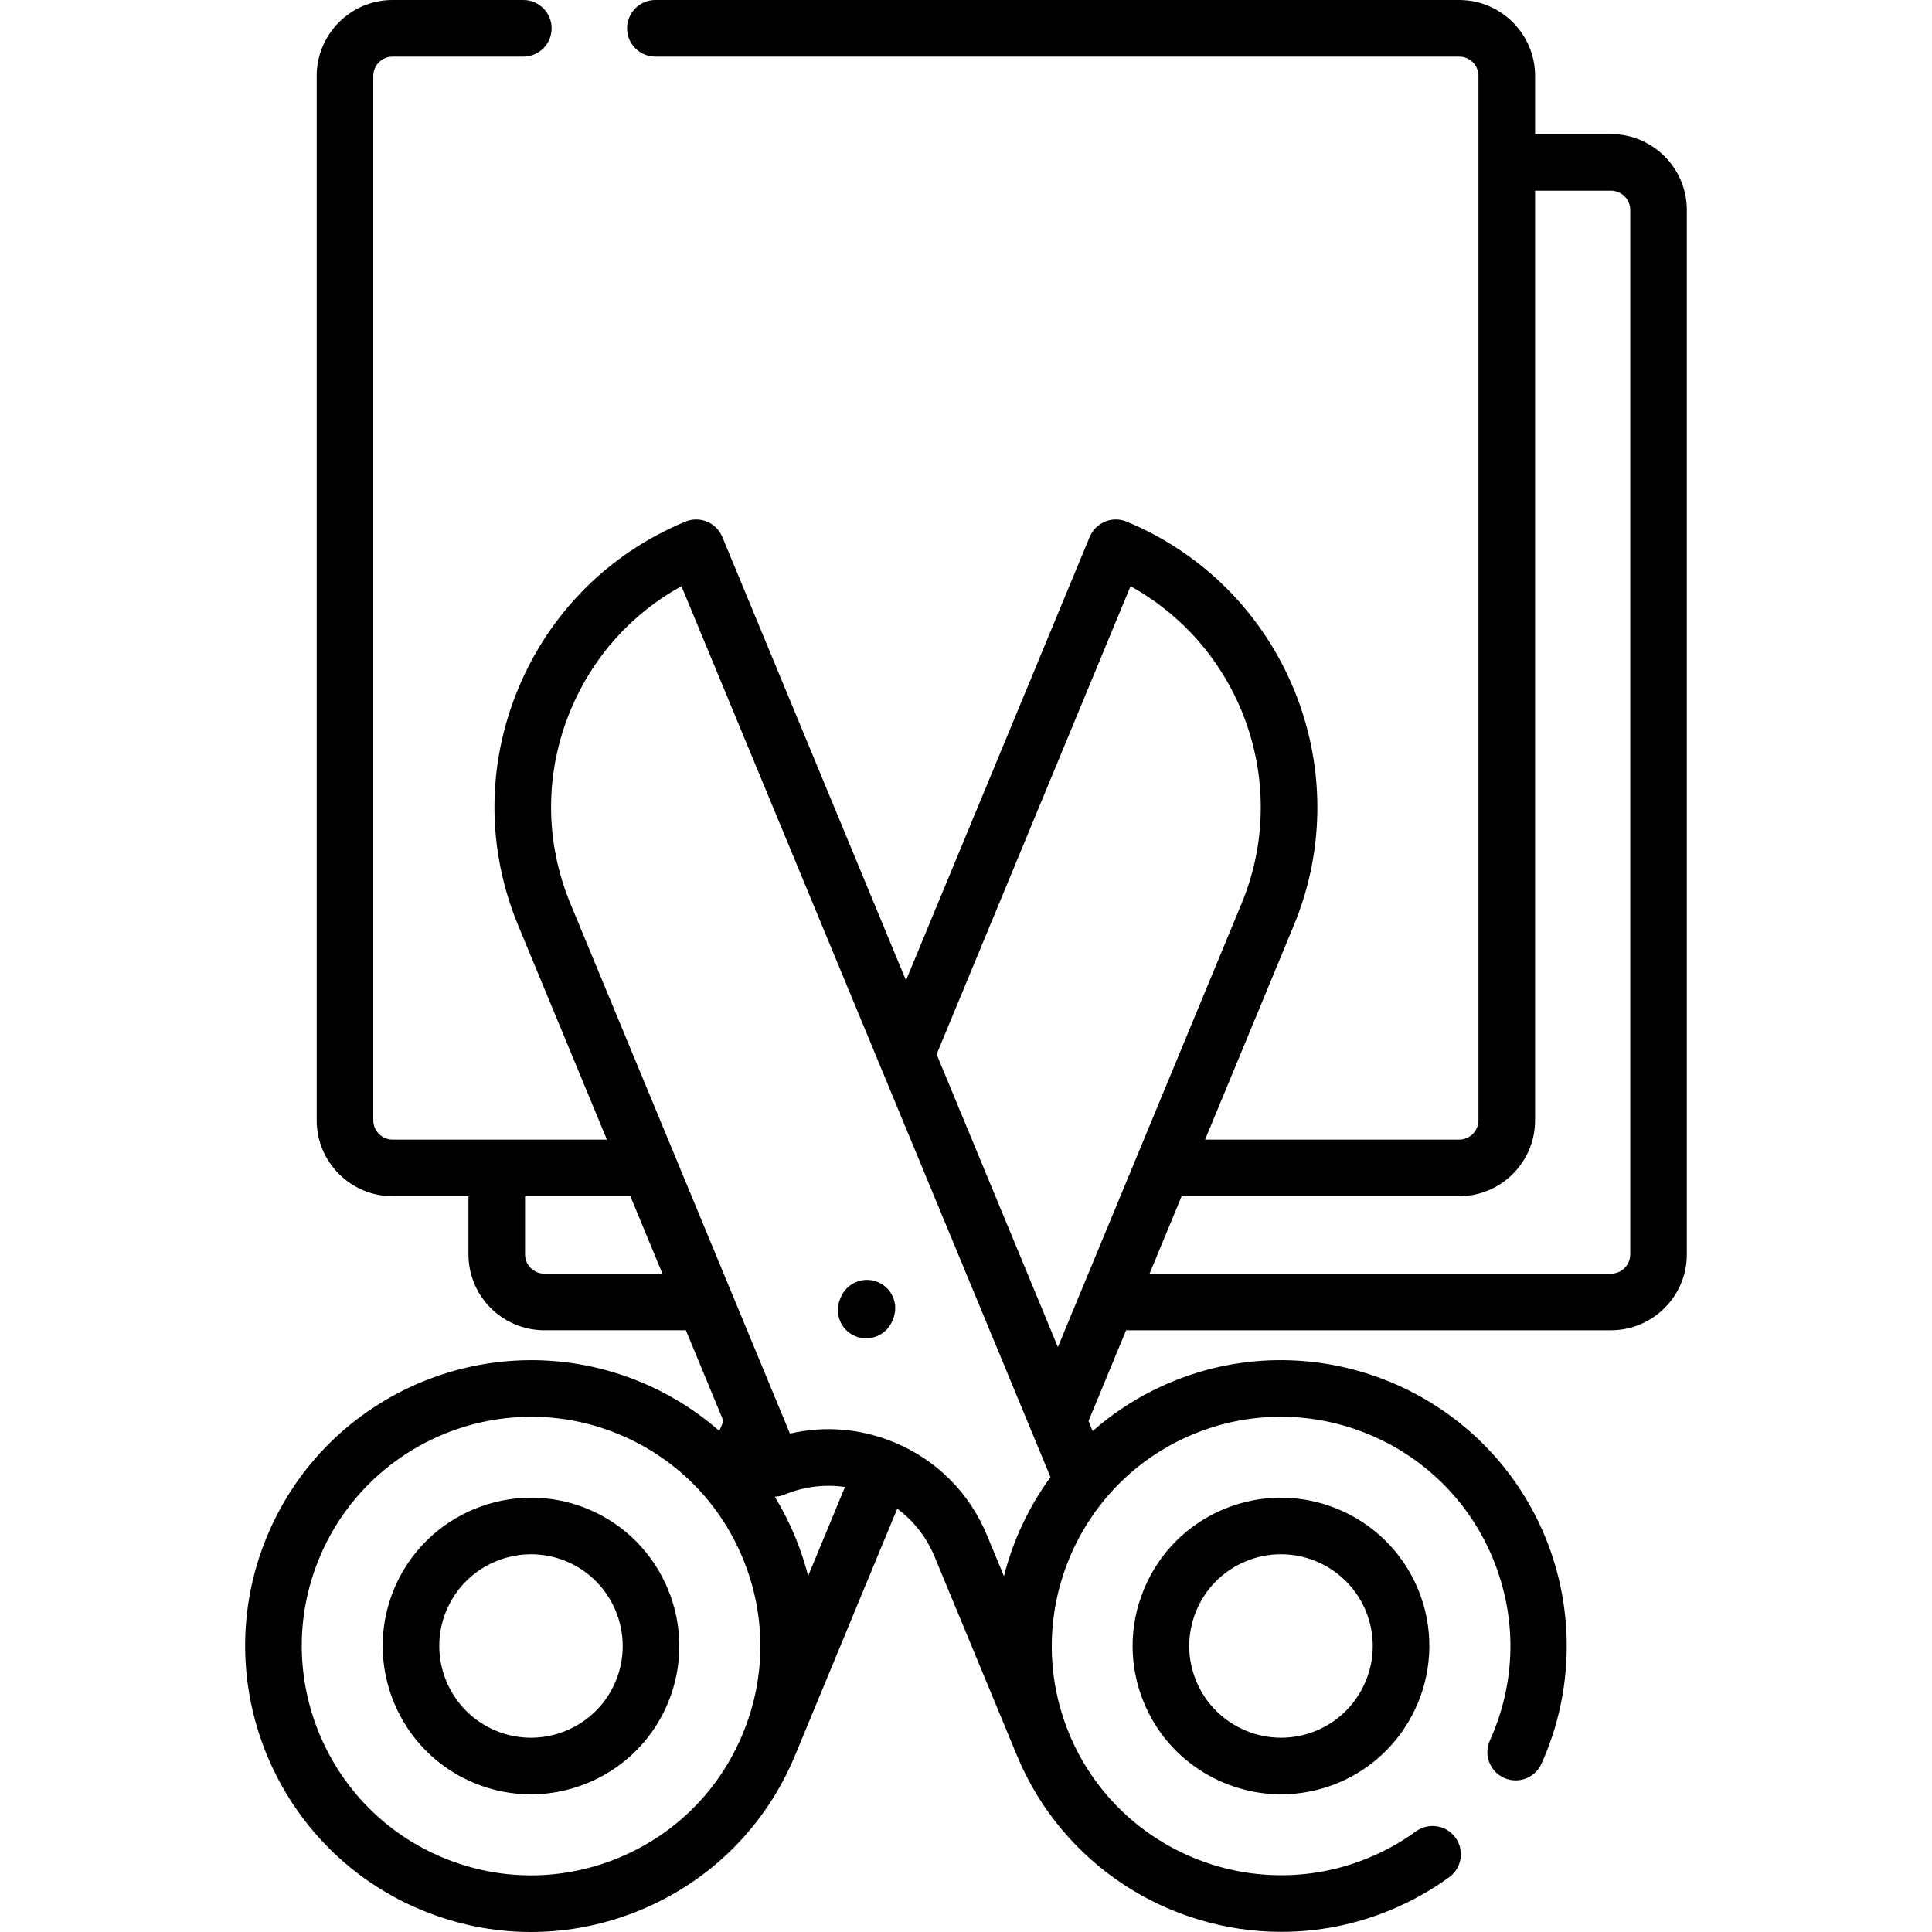 <svg id="Capa_1" enable-background="new 0 0 512 512" height="512" viewBox="0 0 512 512" width="512" xmlns="http://www.w3.org/2000/svg"><g><path d="m426.912 35.528h-20.099v-15.409c0-11.094-9.025-20.119-20.119-20.119h-213.01c-4.142 0-7.5 3.358-7.5 7.5s3.357 7.5 7.5 7.5h213.01c2.823 0 5.12 2.297 5.12 5.12v276.767c0 2.823-2.297 5.12-5.12 5.12h-67.333l23.523-56.789c17.278-41.712-2.6-89.704-44.312-106.982-3.823-1.584-8.213.232-9.798 4.059l-48.676 117.511-48.675-117.511c-.761-1.838-2.221-3.298-4.058-4.059-1.838-.761-3.902-.761-5.74 0-20.204 8.369-35.941 24.107-44.311 44.314s-8.371 42.463-.001 62.667l23.523 56.79h-56.798c-2.817 0-5.11-2.297-5.11-5.12v-276.768c0-2.823 2.293-5.12 5.11-5.12h34.649c4.142 0 7.5-3.358 7.5-7.5s-3.357-7.5-7.5-7.5h-34.649c-11.09.001-20.111 9.026-20.111 20.12v276.767c0 11.094 9.021 20.119 20.109 20.119h20.109v15.419c0 11.088 9.025 20.109 20.118 20.109h37.499l9.962 24.051-1.087 2.623c-6.141-5.368-13.171-9.769-20.928-12.982-38.59-15.984-82.991 2.402-98.975 40.988-15.986 38.592 2.406 82.994 40.998 98.979 9.347 3.871 19.167 5.807 28.987 5.807 9.821 0 19.641-1.935 28.987-5.807 18.692-7.743 33.25-22.305 40.994-41.002l27.083-65.385c4.353 3.236 7.771 7.601 9.904 12.751l21.726 52.453c.026.063.047.128.074.191 12.076 29.138 40.353 46.76 70.094 46.759 9.641 0 19.437-1.852 28.883-5.764 5.543-2.298 10.79-5.231 15.593-8.718 3.351-2.433 4.096-7.123 1.663-10.475-2.433-3.351-7.123-4.096-10.475-1.663-3.853 2.797-8.067 5.153-12.522 7-30.948 12.816-66.554-1.936-79.378-32.877 0 0 0 0 0-.001l.004-.002-.067-.163c-12.693-30.919 2.06-66.428 32.952-79.223 30.95-12.813 66.552 1.933 79.368 32.878 6.49 15.676 6.218 32.823-.765 48.282-1.705 3.775-.027 8.217 3.748 9.922 3.776 1.705 8.217.027 9.921-3.747 8.58-18.994 8.927-40.933.954-60.194-15.98-38.587-60.374-56.979-98.965-40.998-7.859 3.255-14.864 7.705-20.928 13.028l-1.101-2.657 9.963-24.052h128.48c11.094 0 20.119-9.021 20.119-20.109v-276.779c.003-11.093-9.022-20.119-20.116-20.119zm-282.648 302.007c-2.822 0-5.119-2.292-5.119-5.11v-15.419h27.902l8.503 20.529zm66.441 69.683c-1.531-3.696-3.338-7.223-5.382-10.576.869-.031 1.746-.207 2.597-.559 5.139-2.129 10.637-2.798 16.007-2.011l-9.759 23.56c-.898-3.518-2.048-6.998-3.463-10.414zm-46.737 85.117c-14.99 6.21-31.502 6.209-46.493 0-30.951-12.82-45.701-48.43-32.881-79.381 9.68-23.368 32.352-37.497 56.204-37.497 7.735 0 15.596 1.487 23.175 4.626 14.992 6.21 26.667 17.884 32.875 32.874 6.21 14.99 6.209 31.502-.001 46.493-6.213 14.997-17.889 26.675-32.879 32.885zm97.579-85.519c-4.65-11.226-13.389-19.959-24.598-24.588-8.867-3.673-18.444-4.441-27.607-2.307l-58.174-140.445c-6.836-16.503-6.835-34.682.002-51.187 5.871-14.174 16.178-25.655 29.423-32.944l97.797 236.103c-5.758 7.889-9.943 16.82-12.333 26.257zm-13.333-127.414 51.386-124.053c29.391 16.221 42.568 52.399 29.426 84.128l-48.675 117.512zm183.818 53.023c0 2.817-2.297 5.11-5.12 5.11h-122.267l8.503-20.529h73.546c11.094 0 20.119-9.025 20.119-20.119v-246.359h20.099c2.823 0 5.12 2.297 5.12 5.12z"/><path d="m155.766 399.894c-20.03-8.294-43.068 1.245-51.361 21.266-8.296 20.027 1.249 43.069 21.275 51.365 4.902 2.03 9.983 2.991 14.986 2.991 15.432 0 30.105-9.148 36.369-24.271 8.294-20.022-1.248-43.058-21.269-51.351zm7.413 45.611c-5.131 12.386-19.378 18.292-31.758 13.162-12.385-5.131-18.288-19.381-13.159-31.768 5.129-12.38 19.375-18.279 31.764-13.148 12.38 5.129 18.28 19.374 13.153 31.754z"/><path d="m324.433 399.888c-9.7 4.018-17.255 11.573-21.273 21.273-4.017 9.701-4.017 20.385.001 30.085 6.262 15.121 20.939 24.266 36.379 24.266 5.002 0 10.085-.96 14.986-2.988.001 0 .002 0 .003-.001 20.023-8.295 29.567-31.334 21.272-51.361-8.305-20.022-31.348-29.564-51.368-21.274zm24.355 58.778c-12.391 5.125-26.642-.778-31.771-13.16-2.484-5.998-2.485-12.605 0-18.604s7.157-10.671 13.156-13.156c3.031-1.256 6.174-1.85 9.267-1.85 9.545 0 18.625 5.657 22.504 15.009 5.129 12.384-.772 26.631-13.156 31.761z"/><path d="m232.608 339.751c-3.827-1.58-8.213.241-9.794 4.069l-.204.494c-1.582 3.828.24 8.214 4.068 9.795.936.387 1.906.57 2.86.57 2.946 0 5.74-1.747 6.934-4.638l.204-.494c1.582-3.829-.24-8.214-4.068-9.796z"/></g></svg>